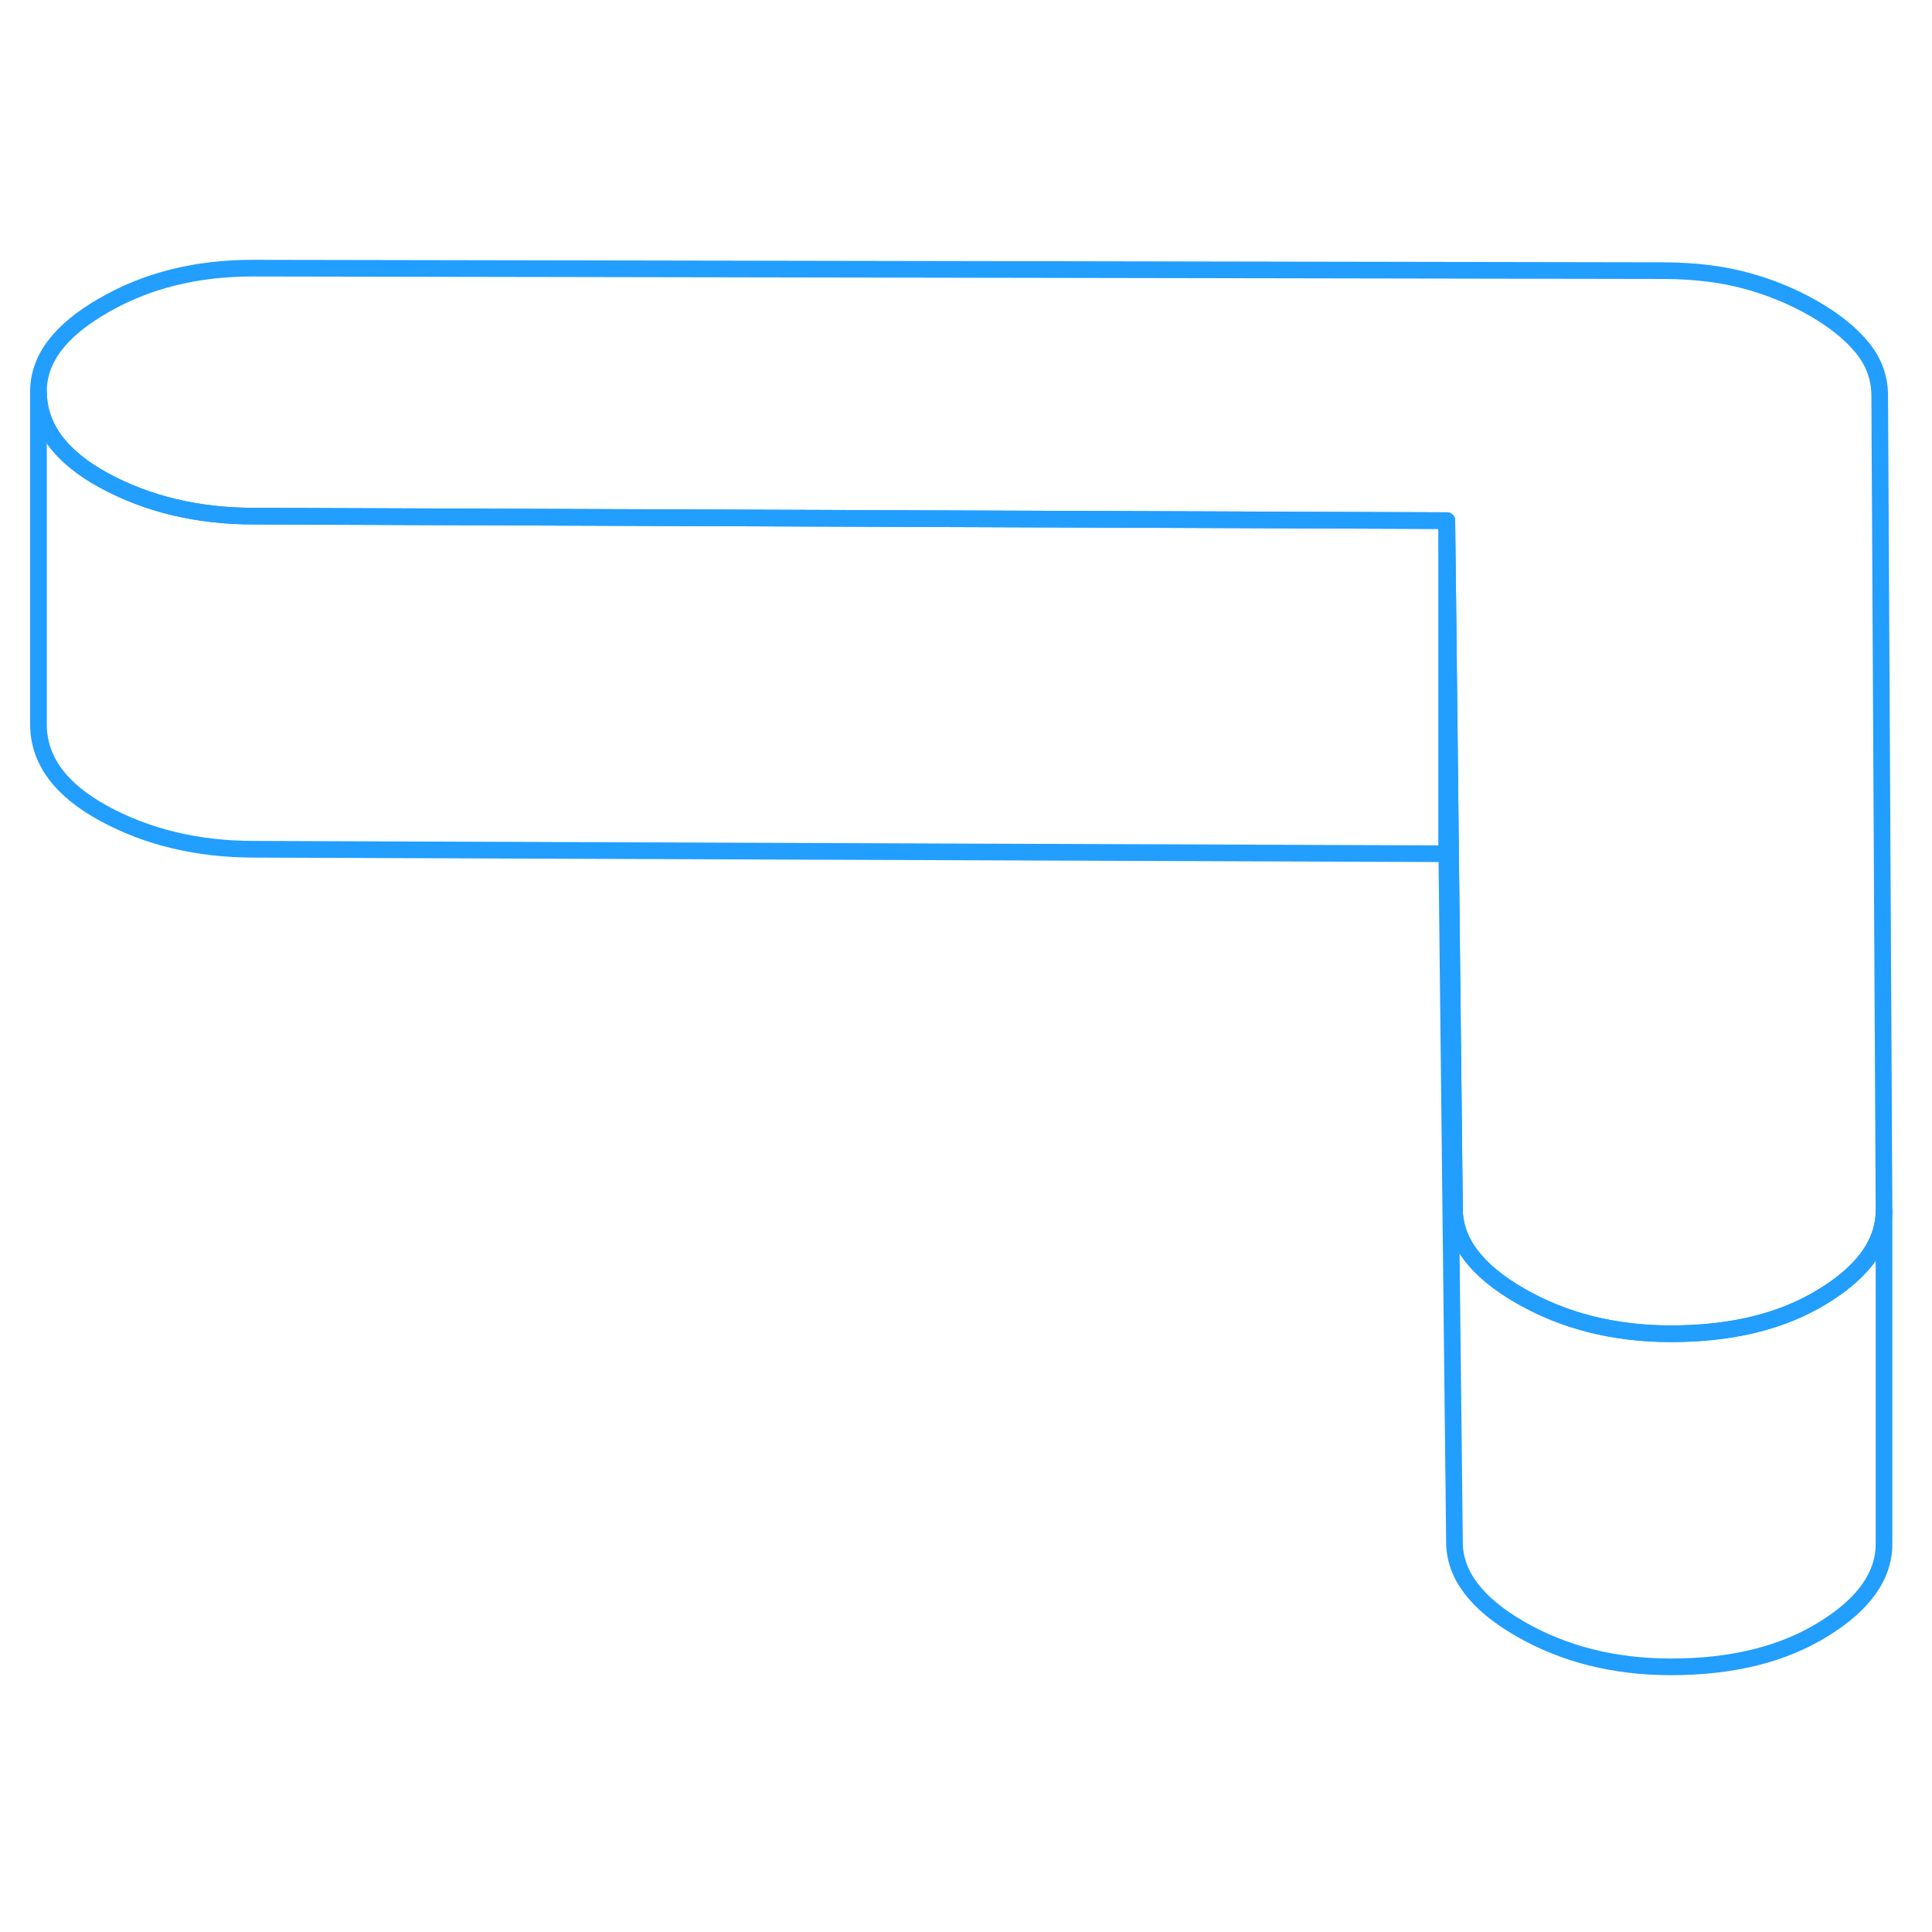 <svg width="48" height="48" viewBox="0 0 116 89" fill="none" xmlns="http://www.w3.org/2000/svg" stroke-width="1px" stroke-linecap="round" stroke-linejoin="round"><path d="M113.12 59.16V59.18C113.12 59.5 113.09 59.8 113.02 60.11C112.69 61.67 111.5 63.08 109.46 64.33C107.02 65.84 103.95 66.59 100.26 66.58C96.89 66.57 93.89 65.81 91.27 64.3C88.65 62.79 87.34 61.06 87.33 59.11L86.93 22.73L86.87 17.76L15.25 17.49C11.87 17.49 8.87 16.77 6.25 15.35C3.64 13.93 2.32 12.15 2.31 10.02C2.3 8.07 3.59 6.35 6.2 4.85C8.8 3.34 11.79 2.6 15.17 2.6L99.92 2.75C101.76 2.76 103.41 2.96 104.87 3.36C106.33 3.76 107.68 4.32 108.91 5.03C110.14 5.74 111.11 6.52 111.8 7.36C112.5 8.21 112.85 9.16 112.86 10.22L113.12 59.16Z" stroke="#229EFF" stroke-linejoin="round"/><path d="M113.119 59.18V79.16C113.129 81.11 111.909 82.83 109.459 84.33C107.019 85.84 103.949 86.59 100.259 86.58C96.889 86.57 93.889 85.81 91.269 84.3C88.649 82.79 87.339 81.06 87.329 79.11L86.869 37.76V17.76L86.929 22.73L87.329 59.11C87.339 61.06 88.649 62.79 91.269 64.3C93.889 65.81 96.889 66.57 100.259 66.58C103.949 66.59 107.019 65.84 109.459 64.33C111.499 63.08 112.689 61.67 113.019 60.11C113.089 59.8 113.119 59.5 113.119 59.18Z" stroke="#229EFF" stroke-linejoin="round"/><path d="M86.87 17.76V37.76L15.25 37.49C11.87 37.49 8.87 36.77 6.25 35.35C3.64 33.93 2.32 32.15 2.31 30.02V10.02C2.32 12.15 3.64 13.93 6.25 15.35C8.87 16.77 11.87 17.49 15.25 17.49L86.87 17.76Z" stroke="#229EFF" stroke-linejoin="round"/></svg>